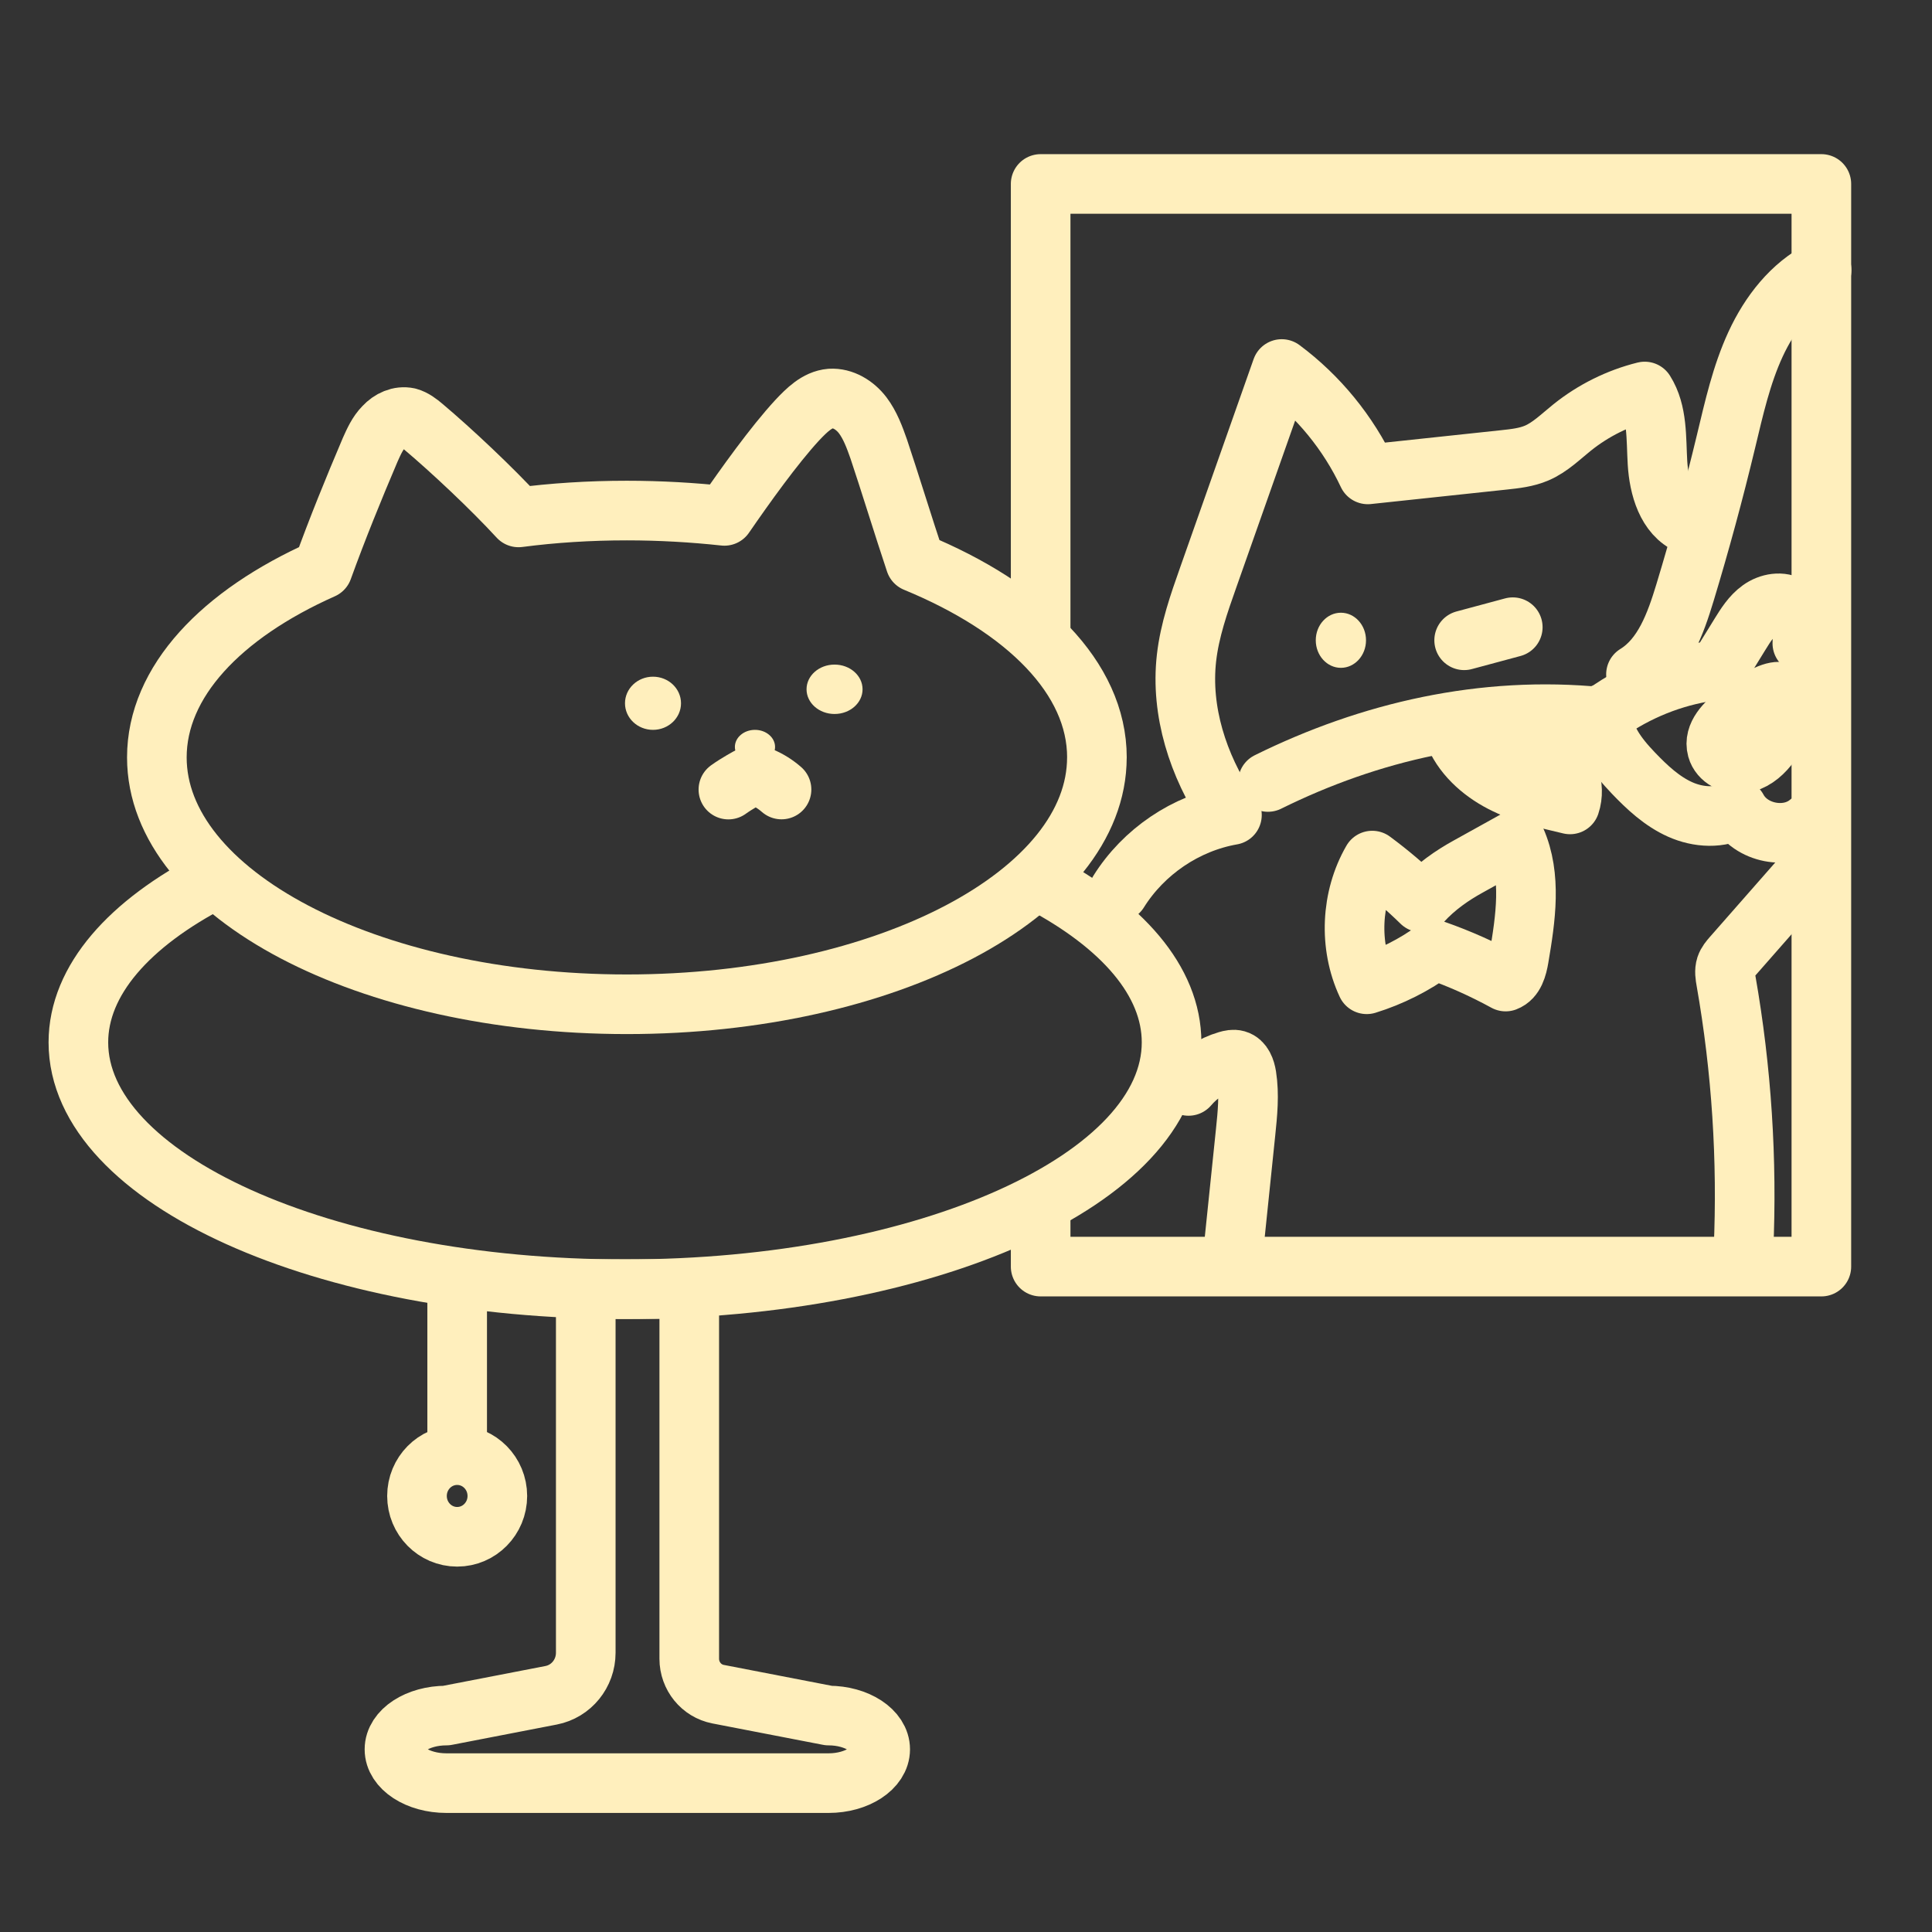 <?xml version="1.0" encoding="UTF-8"?>
<svg id="_레이어_2" data-name="레이어 2" xmlns="http://www.w3.org/2000/svg" viewBox="0 0 595.28 595.28">
  <rect x="0" y="0" width="595.28" height="595.28" fill="#333333" stroke="none"/>
  <defs>
    <style>
      .cls-1 {
        fill: #ffefbd;
      }

      .cls-2 {
        fill: none;
        stroke: #ffefbd;
        stroke-linecap: round;
        stroke-linejoin: round;
        stroke-width: 18.37px;
      }
    </style>
  </defs>
  <polyline class="cls-2" points="320.64 193.25 320.64 56.68 561.19 56.68 561.19 390.26 320.64 390.26 320.64 374.73"/>
  <path class="cls-2" d="M378.29,249.64c-9.12-13.74-14.57-30.45-12.71-46.9.97-8.57,3.85-16.78,6.72-24.9,7.54-21.38,15.08-42.76,22.62-64.14,11.29,8.4,20.5,19.66,26.53,32.47,13.97-1.49,27.94-2.98,41.91-4.47,3.46-.37,6.97-.75,10.17-2.13,4.1-1.77,7.35-5.03,10.84-7.83,6.56-5.27,14.26-9.09,22.39-11.11,4.02,6.35,3.49,14.45,3.94,21.98.45,7.53,2.86,16.1,9.71,19.06"/>
  <path class="cls-2" d="M504.07,207.78c8.5-5.22,12.19-15.59,15.11-25.21,4.67-15.41,8.89-30.96,12.65-46.62,2.44-10.15,4.72-20.44,9.09-29.9,4.37-9.46,11.11-18.18,20.35-22.82"/>
  <path class="cls-2" d="M379.58,251.12c-14.21,2.48-27.22,11.28-34.93,23.62"/>
  <path class="cls-2" d="M366.21,334.59c3.14-3.68,7.34-6.41,11.95-7.76.92-.27,1.91-.49,2.83-.23,1.96.55,2.77,2.89,3.09,4.92.9,5.76.3,11.63-.3,17.43-1.23,11.91-2.47,23.83-3.7,35.74"/>
  <path class="cls-2" d="M537.19,385.12c1.23-27.73-.58-55.6-5.38-82.93-.26-1.47-.52-3.02-.06-4.44.38-1.15,1.19-2.08,1.98-2.99,9.04-10.29,18.07-20.58,27.11-30.87"/>
  <path class="cls-2" d="M437.95,278.05c-4.74-4.64-9.81-8.95-15.14-12.89-6.6,11.42-7.26,26.14-1.7,38.11,7.5-2.32,14.62-5.91,20.98-10.56,7.52,2.63,14.82,5.89,21.82,9.72,2.72-1.01,3.6-4.4,4.09-7.29,2.06-12.12,4.02-25.08-.93-36.3-4.94,2.74-9.87,5.48-14.81,8.22-4.64,2.57-9.87,6.07-14.3,10.98Z"/>
  <path class="cls-2" d="M451.13,197.28c4.99-1.34,9.98-2.69,14.98-4.03"/>
  <path class="cls-2" d="M390.67,240.94c31.4-15.52,66.36-23.63,102.43-20.05,9.26-6.99,20.16-11.75,31.54-13.76,1.63-.29,3.33-.55,4.66-1.54,1.02-.76,1.72-1.88,2.39-2.97,1.46-2.37,2.92-4.74,4.38-7.11,1.76-2.85,3.59-5.79,6.3-7.73,2.71-1.94,6.57-2.66,9.35-.82,3.43,2.26,3.84,7.13,3.61,11.26"/>
  <path class="cls-2" d="M493.93,219.86c-.37,7.08,4.48,13.25,9.35,18.34,4.24,4.43,8.83,8.72,14.41,11.21,5.58,2.49,12.35,2.94,17.61-.18,4.08,7.62,15.49,9.84,22.06,4.28"/>
  <path class="cls-2" d="M535.24,219.98c-3.48,2.67-7.38,6.48-6.2,10.74.87,3.14,4.47,4.92,7.66,4.5,3.19-.42,5.93-2.58,7.97-5.1,3-3.71,4.85-8.5,4.48-13.28,1.96-1.72,1.89-8.97-13.91,3.14Z"/>
  <path class="cls-2" d="M447.81,225.47c2.59,6.96,8.46,12.26,15,15.64,6.54,3.38,13.79,5.07,20.94,6.74,1.91-5.66-.68-12.1-4.96-16.23-4.28-4.13-9.96-6.39-30.98-6.14Z"/>
  <ellipse class="cls-1" cx="413.15" cy="197.28" rx="7.74" ry="8.49"/>
  <path class="cls-2" d="M320.29,271.6c25.36,13.31,40.69,30.64,40.69,49.57,0,42-75.4,76.06-168.41,76.06S24.15,363.18,24.15,321.18c0-19.17,15.71-36.69,41.63-50.06"/>
  <path class="cls-2" d="M337.97,233.37c0,42.01-64.81,76.06-144.82,76.06s-144.82-34.05-144.82-76.06c0-23.28,19.8-44.11,51.11-58.04,4.49-12.4,9.44-24.57,14.62-36.74,1.15-2.57,2.3-5.15,4.26-7.14,1.96-2.11,4.72-3.39,7.48-2.81,1.73.47,3.22,1.64,4.61,2.81,8.75,7.37,21.07,18.96,29.36,27.97,10.71-1.4,21.87-2.11,33.38-2.11,10.25,0,20.38.59,30.05,1.64,6.45-9.36,15.31-21.76,22.45-29.49,2.88-3.04,6.1-6.32,10.25-6.67,3.8-.23,7.48,1.99,9.9,5.15,2.3,3.04,3.68,6.79,4.95,10.41,3.11,9.24,7.83,24.57,11.28,34.87,34.08,14.04,55.95,35.69,55.95,60.14Z"/>
  <ellipse class="cls-1" cx="201.2" cy="216.69" rx="8.63" ry="8.19"/>
  <ellipse class="cls-1" cx="257.14" cy="212.38" rx="8.63" ry="7.61"/>
  <ellipse class="cls-1" cx="232.62" cy="230.15" rx="6.19" ry="5.27"/>
  <path class="cls-2" d="M271.2,539c0,5.73-7.14,10.41-15.89,10.41h-117.77c-8.86,0-16-4.68-16-10.41s7.14-10.41,16-10.41l32.28-6.25c6.18-1.2,10.66-6.69,10.66-13.09v-112.07h31.89v113.91c0,5.33,3.73,9.91,8.88,10.91l34.06,6.59c8.75,0,15.89,4.68,15.89,10.41Z"/>
  <line class="cls-2" x1="140.86" y1="397.19" x2="140.86" y2="444.35"/>
  <ellipse class="cls-2" cx="140.86" cy="460.93" rx="12.38" ry="12.58"/>
  <path class="cls-2" d="M224.43,243.28c2.64-1.9,6.23-3.86,6.86-4.16,1.08-.51,2.32-.15,3.41.31,2.19.92,4.26,2.22,6.1,3.83"/>
</svg>